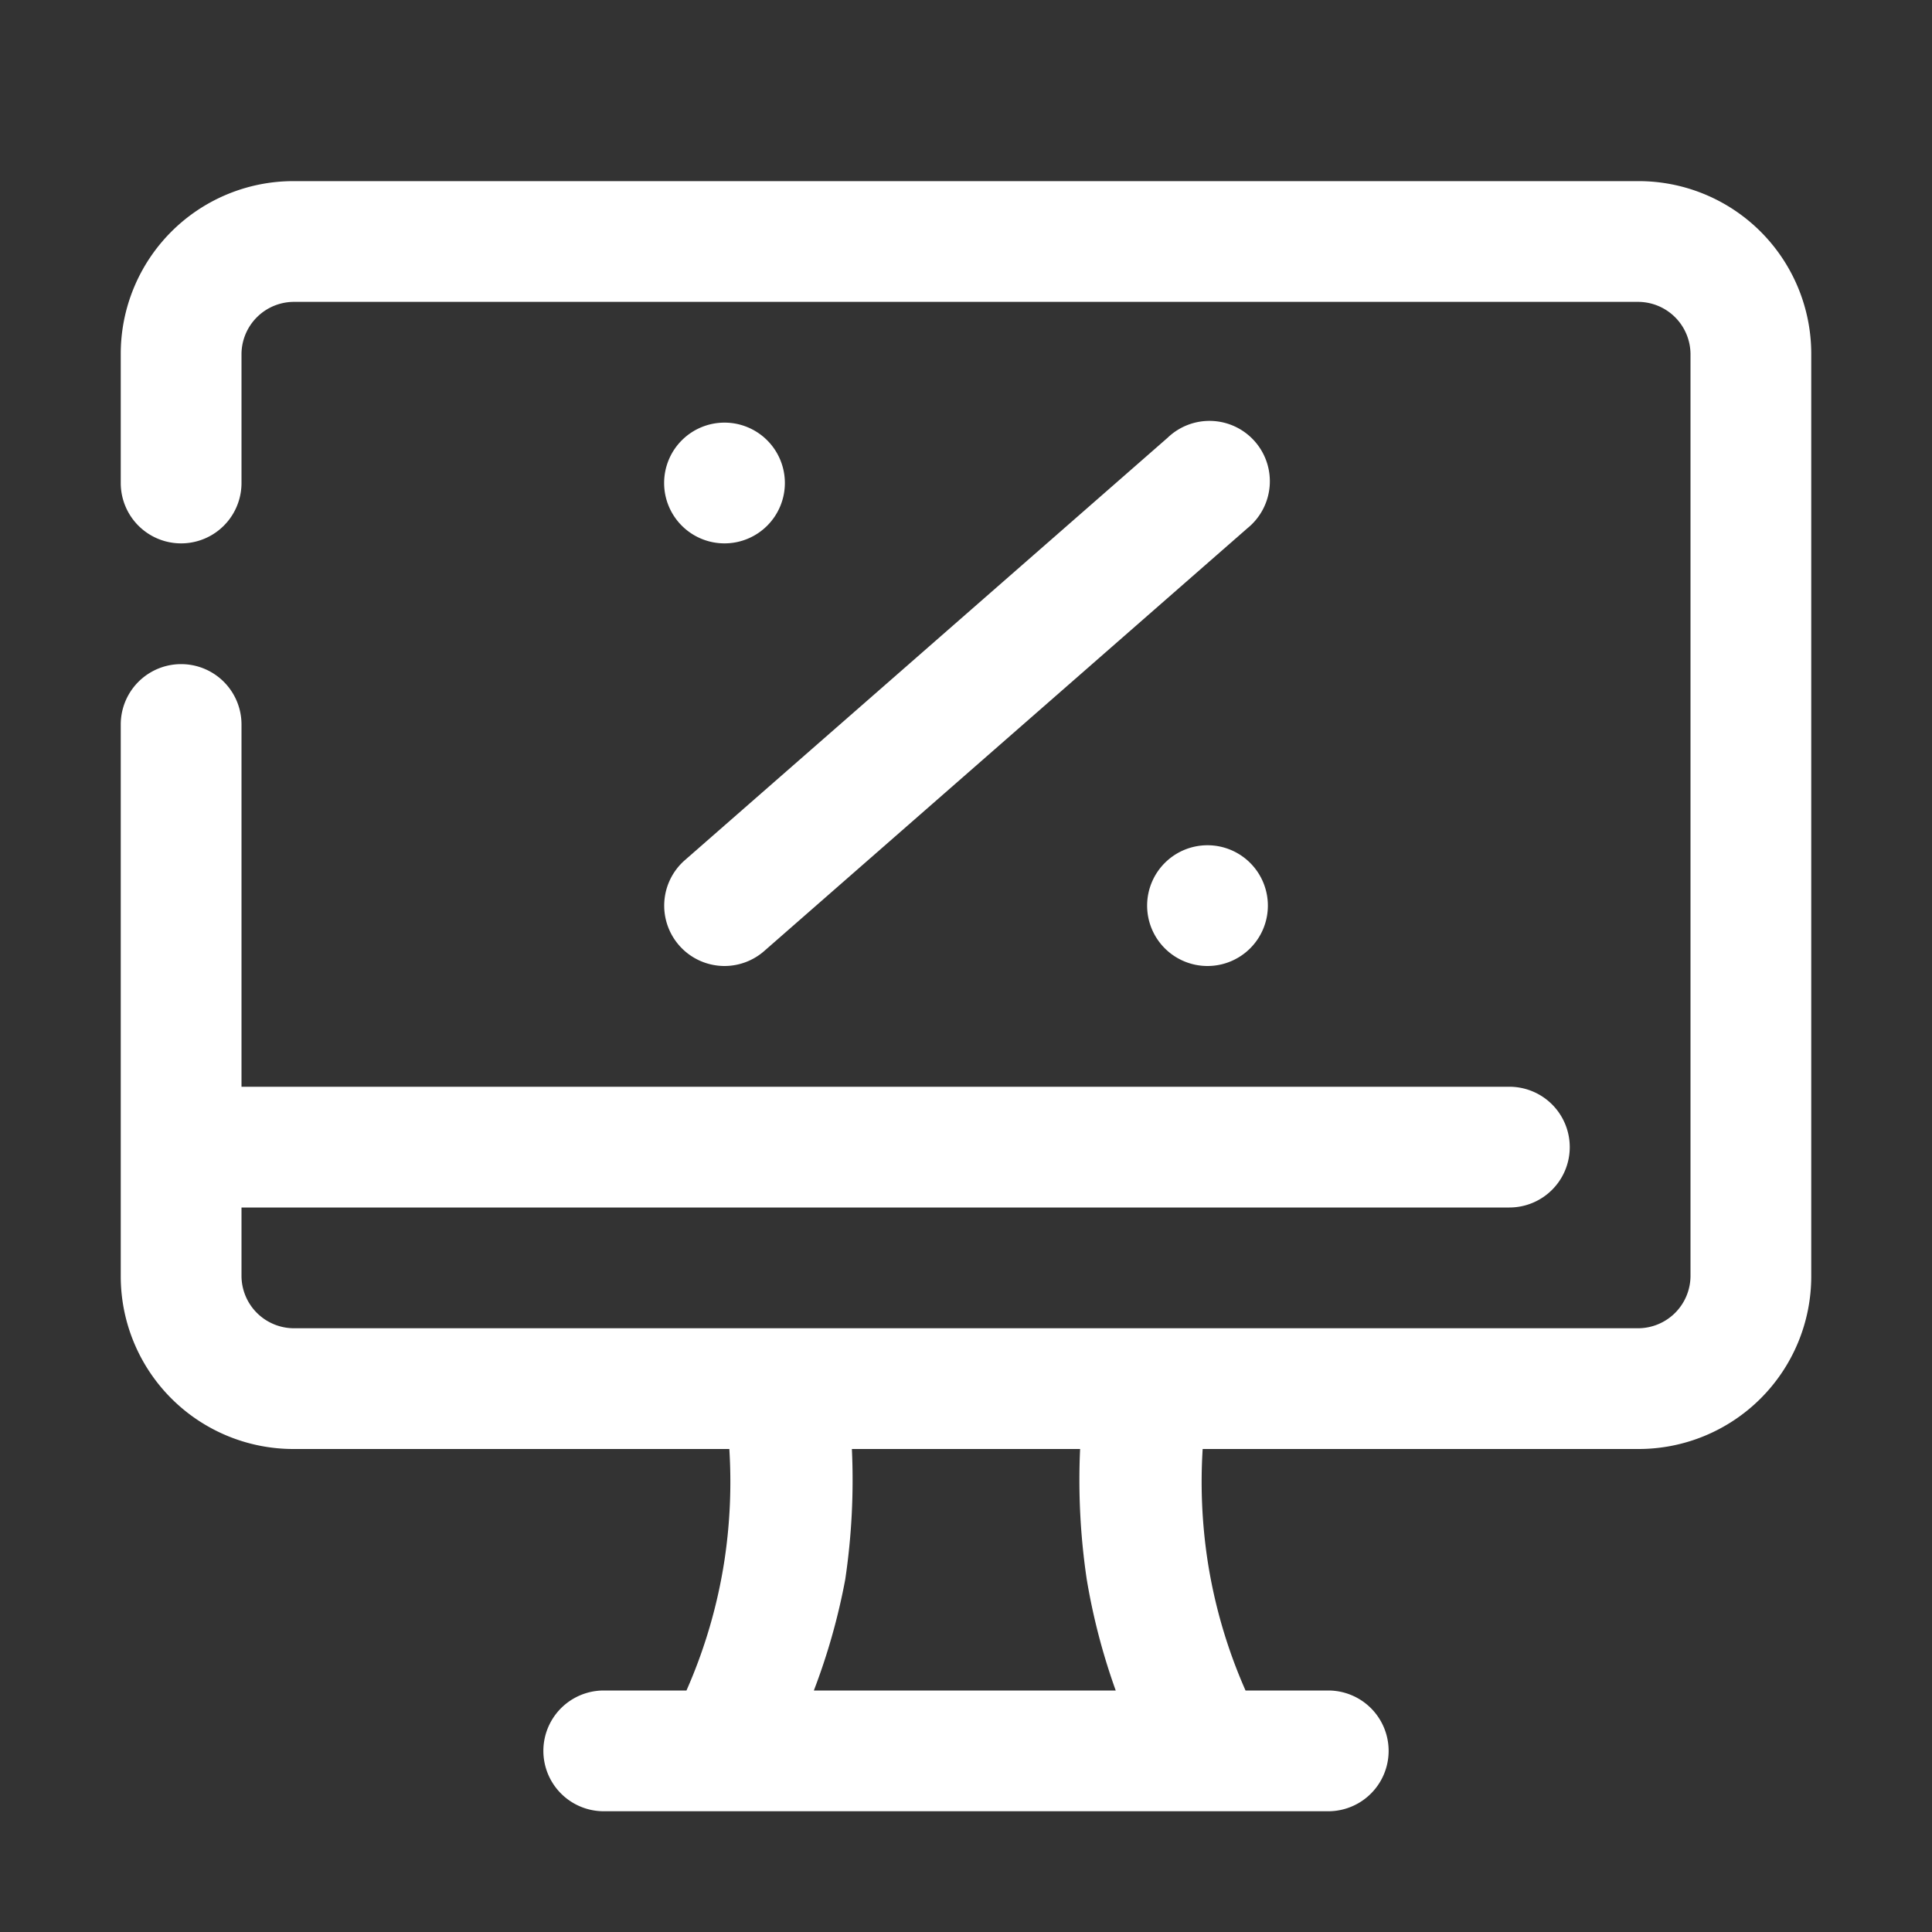 <svg xmlns="http://www.w3.org/2000/svg" viewBox="0 0 32 32"><rect x="0" y="0" width="32" height="32" fill="#333333" stroke="none"/><defs><style>.cls-1{fill:#fff;}</style></defs><g id="computer"><path class="cls-1" d="M27.14,3H4.86A2.86,2.86,0,0,0,2,5.86V8A1,1,0,0,0,4,8V5.86A.87.87,0,0,1,4.86,5H27.14a.87.87,0,0,1,.86.86V21.14a.87.87,0,0,1-.86.86H4.86A.87.87,0,0,1,4,21.14V20H25a1,1,0,0,0,0-2H4V12a1,1,0,0,0-2,0v9.14A2.86,2.86,0,0,0,4.86,24h7.22A8.7,8.7,0,0,1,12,25.84,8.53,8.53,0,0,1,11.37,28H10a1,1,0,0,0,0,2H22a1,1,0,0,0,0-2H20.63A8.53,8.53,0,0,1,20,25.84,8.7,8.7,0,0,1,19.92,24h7.22A2.86,2.86,0,0,0,30,21.14V5.86A2.86,2.86,0,0,0,27.14,3ZM18,26.16A10.57,10.57,0,0,0,18.48,28h-5A10.57,10.57,0,0,0,14,26.16,11.19,11.19,0,0,0,14.11,24h3.78A11.19,11.19,0,0,0,18,26.16Z"/><path class="cls-1" d="M11.25,15.66A1,1,0,0,0,12,16a1,1,0,0,0,.66-.25l8-7a1,1,0,1,0-1.32-1.5l-8,7A1,1,0,0,0,11.25,15.66Z"/><path class="cls-1" d="M13,8a1,1,0,0,0-1-1h0a1,1,0,1,0,1,1Z"/><path class="cls-1" d="M20,14a1,1,0,1,0,1,1,1,1,0,0,0-1-1Z"/></g></svg>